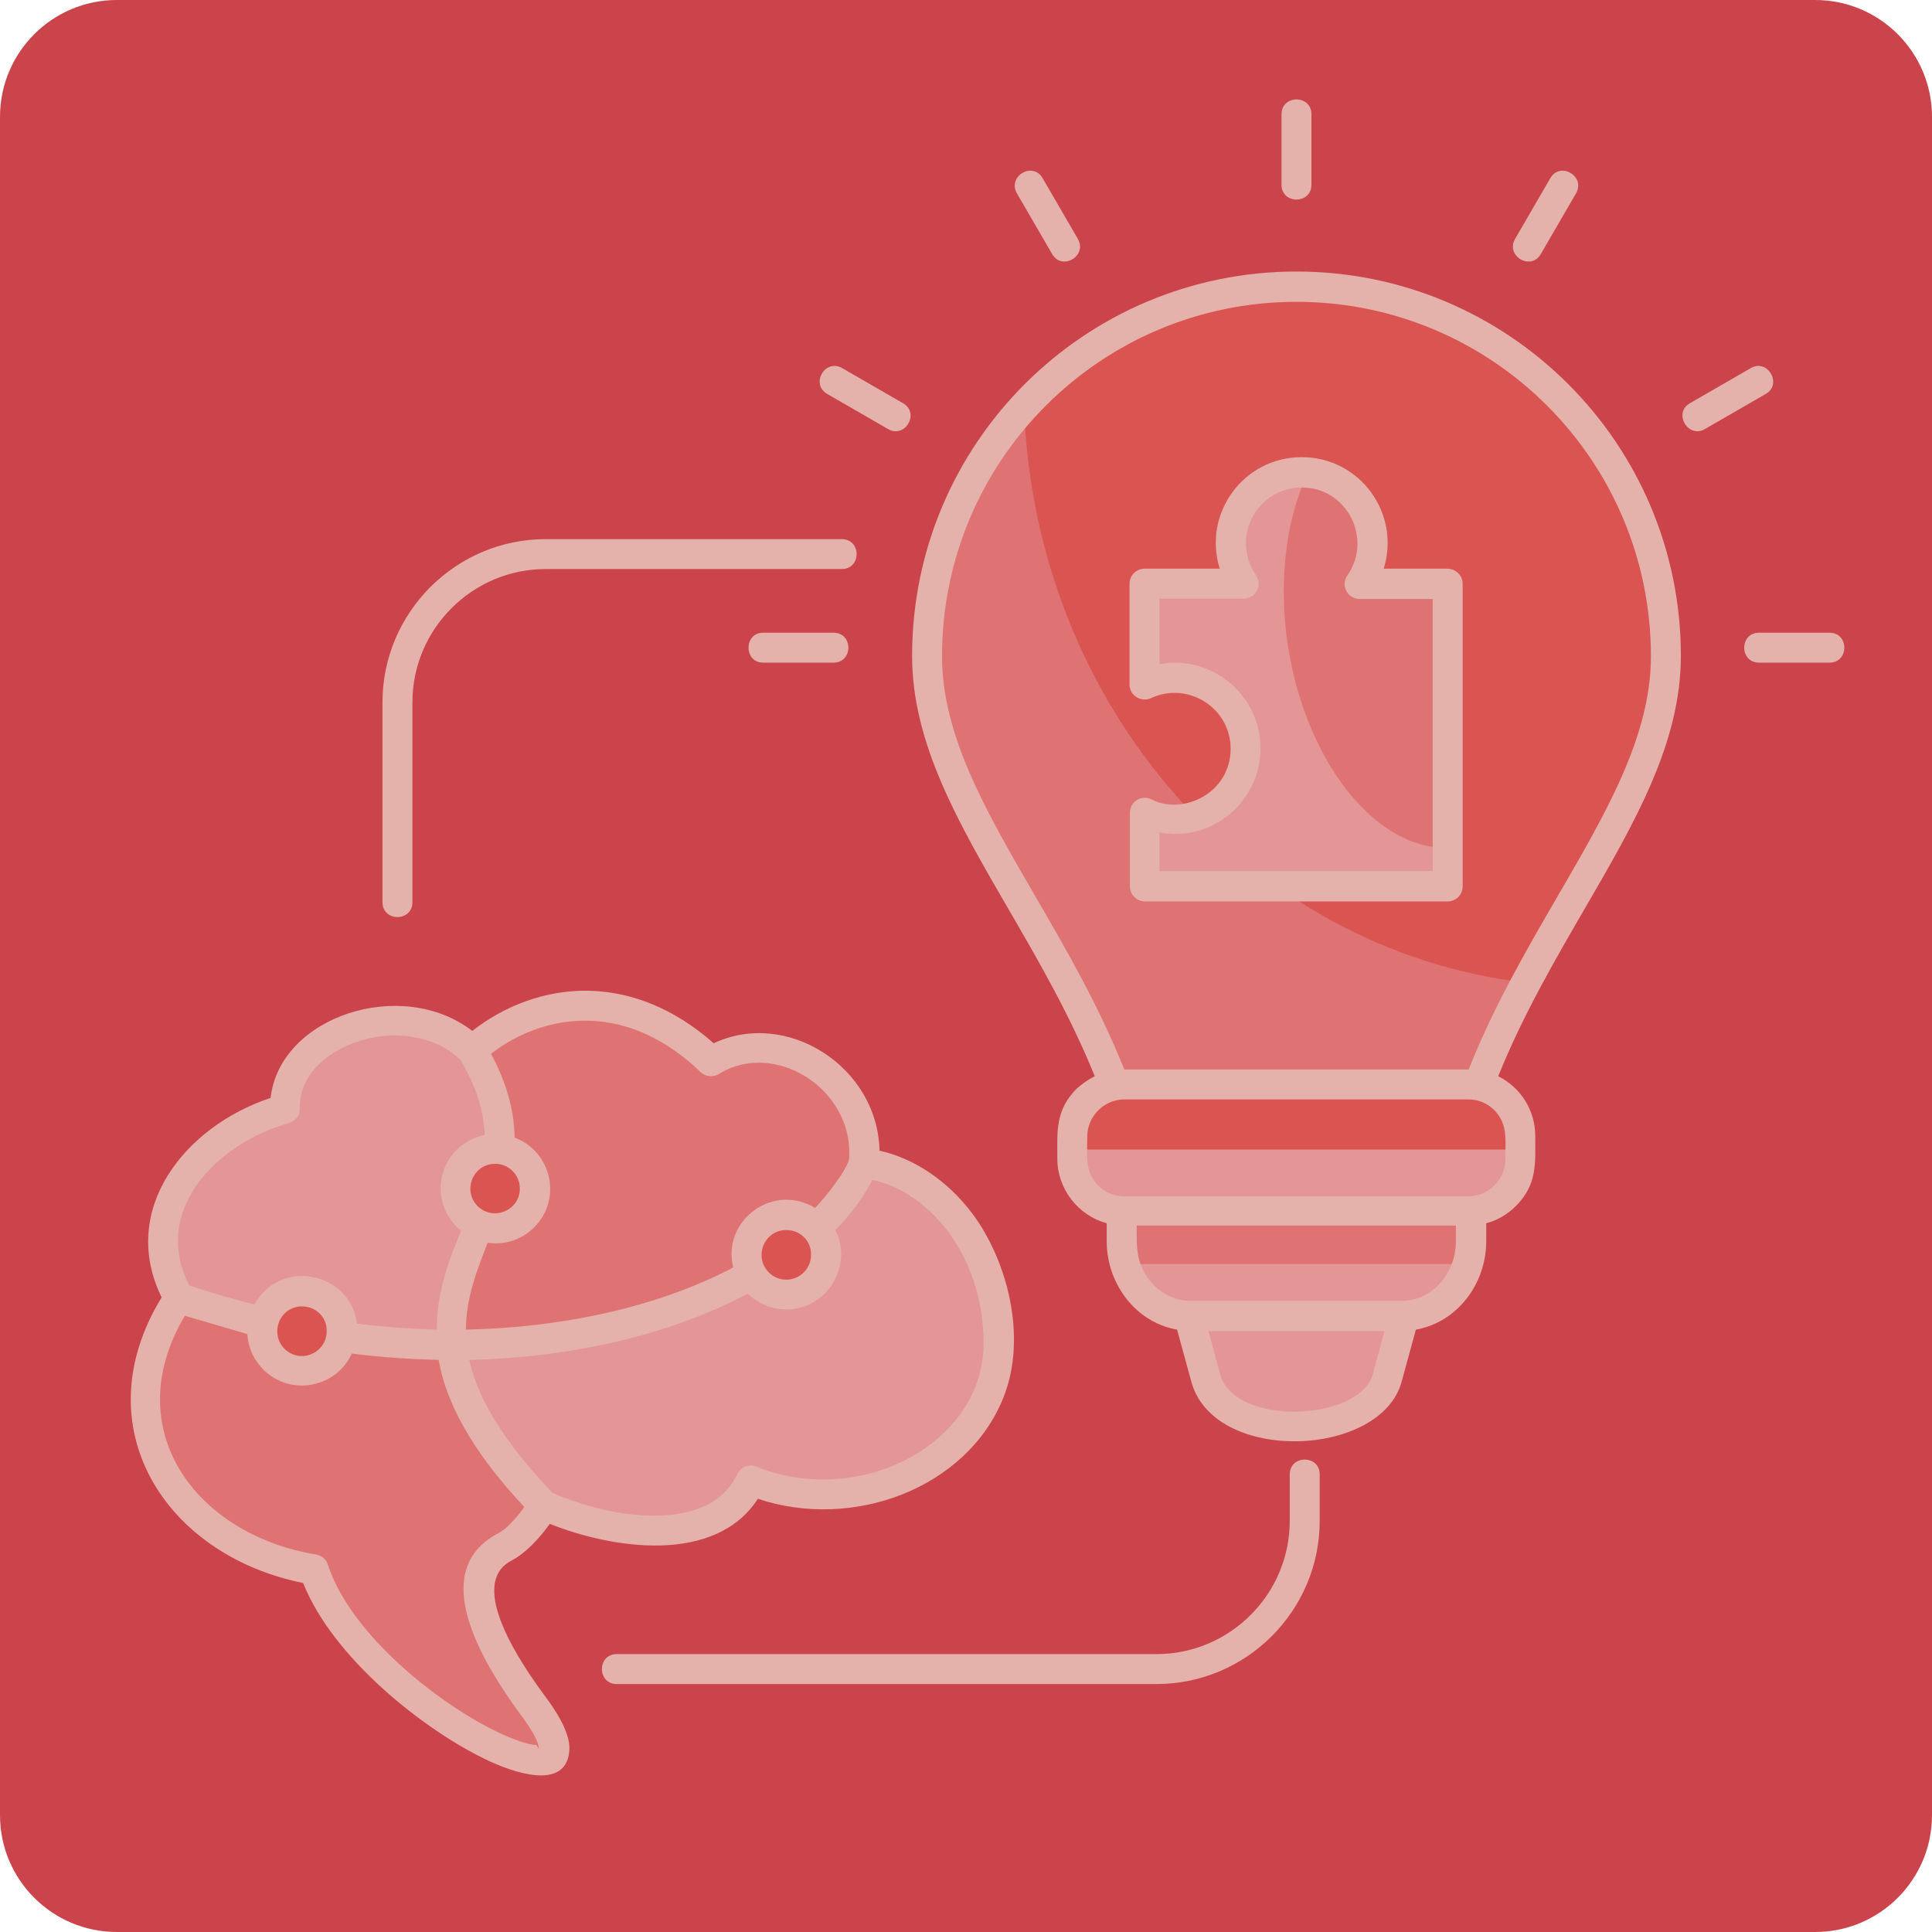 <svg xmlns="http://www.w3.org/2000/svg" xmlns:xlink="http://www.w3.org/1999/xlink" width="496" zoomAndPan="magnify" viewBox="0 0 372 372" height="496" preserveAspectRatio="xMidYMid meet" version="1.0"><defs><clipPath id="b69fda238d"><path d="M 22.5 0 L 349.5 0 C 361.926 0 372 10.074 372 22.5 L 372 349.5 C 372 361.926 361.926 372 349.5 372 L 22.5 372 C 10.074 372 0 361.926 0 349.5 L 0 22.5 C 0 10.074 10.074 0 22.5 0 Z M 22.5 0 " clip-rule="nonzero"/></clipPath></defs><g clip-path="url(#b69fda238d)"><rect x="-37.2" width="446.4" fill="#cc444b" y="-37.2" height="446.4" fill-opacity="1"/></g><path fill="#df7373" d="M 104.707 289.809 C 102.543 276.406 95.914 266.965 87.051 258.965 C 70.473 248.371 51.953 245.707 34.441 249.887 C 18.516 273.812 34.082 297.738 60.457 302.207 C 69.105 328.367 121.281 353.805 102.762 328.512 C 88.996 309.699 90.652 301.27 97.141 297.883 C 100.816 295.938 103.914 291.25 104.707 289.809 Z M 104.707 289.809 " fill-opacity="1" fill-rule="evenodd"/><path fill="#e39695" d="M 166.324 224.012 C 179.008 225.168 192.266 238.93 192.266 258.605 C 192.266 279.578 166.828 294.062 144.559 285.055 C 138.219 298.602 117.82 295.719 104.707 289.809 C 92.453 277.125 87.914 267.324 87.051 258.965 C 88.707 253.992 93.895 253.129 98.074 252.77 C 131.805 249.742 159.043 240.734 166.324 224.012 Z M 166.324 224.012 " fill-opacity="1" fill-rule="evenodd"/><path fill="#e39695" d="M 87.051 258.965 C 70.691 258.965 52.816 256.227 34.441 249.887 C 33.719 248.59 33.07 247.219 32.566 245.922 C 27.449 231.508 39.199 217.887 54.836 213.562 C 54.621 198.285 78.977 190.43 90.941 202.25 C 110.328 218.898 99.805 244.84 87.051 258.965 Z M 87.051 258.965 " fill-opacity="1" fill-rule="evenodd"/><path fill="#df7373" d="M 90.871 202.25 C 91.23 201.891 91.66 201.527 92.094 201.168 C 101.32 193.602 119.336 187.621 136.918 204.34 C 139.945 202.465 143.621 201.527 147.586 201.816 C 157.027 202.465 164.809 209.961 166.25 219.113 C 166.395 220.121 166.469 221.059 166.469 222.066 C 166.469 222.715 166.395 223.363 166.395 223.941 C 159.117 240.66 133.75 255.289 100.164 258.316 C 95.914 258.676 91.59 258.895 87.121 258.895 C 84.887 238.355 105.57 226.535 90.871 202.25 Z M 90.871 202.25 " fill-opacity="1" fill-rule="evenodd"/><path fill="#da5552" d="M 151.406 233.957 C 147.152 233.957 143.766 237.418 143.766 241.598 C 143.766 245.777 147.227 249.238 151.406 249.238 C 155.656 249.238 159.043 245.777 159.043 241.598 C 159.043 237.418 155.656 233.957 151.406 233.957 Z M 151.406 233.957 " fill-opacity="1" fill-rule="evenodd"/><path fill="#da5552" d="M 58.152 248.59 C 53.898 248.59 50.512 252.047 50.512 256.227 C 50.512 260.406 53.898 263.867 58.152 263.867 C 62.402 263.867 65.789 260.406 65.789 256.227 C 65.789 252.047 62.402 248.59 58.152 248.59 Z M 58.152 248.59 " fill-opacity="1" fill-rule="evenodd"/><path fill="#da5552" d="M 95.336 221.273 C 91.086 221.273 87.699 224.664 87.699 228.914 C 87.699 233.168 91.156 236.555 95.336 236.555 C 99.59 236.555 102.977 233.094 102.977 228.914 C 103.047 224.664 99.59 221.273 95.336 221.273 Z M 95.336 221.273 " fill-opacity="1" fill-rule="evenodd"/><path fill="#da5552" d="M 216.48 208.809 L 282.711 208.809 C 288.188 208.809 292.727 213.277 292.727 218.824 L 292.727 223.223 C 292.727 228.77 288.188 233.238 282.711 233.238 L 216.48 233.238 C 211.004 233.238 206.465 228.77 206.465 223.223 L 206.465 218.824 C 206.465 213.277 211.004 208.809 216.48 208.809 Z M 216.48 208.809 " fill-opacity="1" fill-rule="evenodd"/><path fill="#e39695" d="M 292.727 221.348 L 292.727 223.148 C 292.727 228.699 288.188 233.168 282.711 233.168 L 216.48 233.168 C 211.004 233.168 206.465 228.699 206.465 223.148 L 206.465 221.348 Z M 292.727 221.348 " fill-opacity="1" fill-rule="evenodd"/><path fill="#df7373" d="M 229.238 253.418 L 270.027 253.418 C 277.305 253.418 283.285 246.93 283.285 239.074 L 283.285 233.168 C 283.07 233.168 282.926 233.168 282.781 233.168 L 216.555 233.168 C 216.41 233.168 216.191 233.168 216.047 233.168 L 216.047 239.074 C 215.977 246.93 221.957 253.418 229.238 253.418 Z M 229.238 253.418 " fill-opacity="1" fill-rule="evenodd"/><path fill="#e39695" d="M 229.238 253.418 L 270.027 253.418 C 275.938 253.418 280.98 249.164 282.637 243.398 L 216.625 243.398 C 218.281 249.164 223.328 253.418 229.238 253.418 Z M 229.238 253.418 " fill-opacity="1" fill-rule="evenodd"/><path fill="#e39695" d="M 270.316 253.418 L 267.07 265.379 C 263.828 277.27 235.652 278.422 232.121 265.379 L 228.875 253.418 C 228.949 253.418 229.094 253.418 229.238 253.418 L 270.027 253.418 C 270.098 253.418 270.242 253.418 270.316 253.418 Z M 270.316 253.418 " fill-opacity="1" fill-rule="evenodd"/><path fill="#df7373" d="M 249.633 55.16 C 288.906 55.16 320.762 87.016 320.762 126.293 C 320.762 152.812 297.125 176.234 284.801 208.809 L 214.535 208.809 C 202.211 176.234 178.574 152.812 178.574 126.293 C 178.504 87.016 210.355 55.16 249.633 55.16 Z M 249.633 55.16 " fill-opacity="1" fill-rule="evenodd"/><path fill="#da5552" d="M 249.633 55.16 C 288.906 55.16 320.762 87.016 320.762 126.293 C 320.762 147.191 306.059 166.215 293.809 189.207 C 240.766 183.008 199.113 136.02 197.168 78.223 C 210.141 64.027 228.875 55.16 249.633 55.16 Z M 249.633 55.16 " fill-opacity="1" fill-rule="evenodd"/><path fill="#e39695" d="M 278.746 112.383 L 278.746 170.684 L 220.445 170.684 L 220.445 156.488 C 222.176 157.281 224.191 157.785 226.281 157.785 C 233.848 157.785 239.902 151.73 239.902 144.164 C 239.902 136.668 233.848 130.543 226.281 130.543 C 224.191 130.543 222.246 131.047 220.445 131.84 L 220.445 112.383 L 239.469 112.383 C 237.887 110.148 237.02 107.48 237.02 104.527 C 237.02 97.031 243.145 90.906 250.641 90.906 C 258.207 90.906 264.262 97.031 264.262 104.527 C 264.262 107.48 263.395 110.148 261.812 112.383 Z M 278.746 112.383 " fill-opacity="1" fill-rule="evenodd"/><path fill="#df7373" d="M 278.746 112.383 L 278.746 163.262 C 278.676 163.262 278.531 163.262 278.457 163.262 C 263.539 163.262 249.703 143.949 247.469 120.164 C 246.461 108.922 248.191 98.691 251.867 90.98 C 258.855 91.629 264.262 97.465 264.262 104.527 C 264.262 107.48 263.395 110.148 261.812 112.383 Z M 278.746 112.383 " fill-opacity="1" fill-rule="evenodd"/><path fill="#e4b1ab" d="M 281.629 112.383 L 281.629 170.684 C 281.629 172.27 280.332 173.566 278.746 173.566 L 220.445 173.566 C 218.859 173.566 217.562 172.27 217.562 170.684 L 217.562 156.488 C 217.562 154.469 219.652 152.883 221.812 153.965 C 227.797 156.992 236.949 152.738 236.949 144.164 C 236.949 136.238 228.66 131.121 221.598 134.434 C 219.652 135.301 217.488 133.859 217.488 131.84 L 217.488 112.383 C 217.488 110.797 218.789 109.5 220.371 109.5 L 234.859 109.5 C 231.543 98.906 239.398 88.023 250.641 88.023 C 261.883 88.023 269.738 98.906 266.422 109.5 L 278.746 109.5 C 280.332 109.57 281.629 110.797 281.629 112.383 Z M 275.863 167.875 L 275.863 115.336 L 261.812 115.336 C 259.504 115.336 258.062 112.742 259.434 110.797 C 264.332 103.809 259.434 93.863 250.641 93.863 C 243.363 93.863 238.246 100.926 240.406 107.844 C 241.273 110.508 242.352 110.871 242.352 112.383 C 242.352 113.969 241.055 115.266 239.469 115.266 L 223.254 115.266 L 223.254 127.879 C 233.344 126.004 242.715 133.859 242.715 144.094 C 242.715 154.324 233.418 162.18 223.254 160.309 L 223.254 167.73 L 275.863 167.73 Z M 210.789 207.223 C 206.105 195.621 200.051 185.168 194.285 175.227 C 184.484 158.359 175.621 143.082 175.621 126.293 C 175.621 85.43 208.77 52.281 249.633 52.281 C 290.492 52.281 323.645 85.43 323.645 126.293 C 323.645 143.082 314.781 158.359 304.98 175.227 C 299.215 185.168 293.16 195.621 288.477 207.223 C 292.801 209.383 295.609 213.781 295.609 218.754 C 295.609 223.941 296.043 228.051 291.863 232.23 C 290.277 233.816 288.332 234.969 286.168 235.543 L 286.168 239.004 C 286.168 247.219 280.547 254.641 272.621 256.012 L 269.883 266.027 C 265.918 280.73 233.703 281.953 229.383 266.027 L 226.641 256.012 C 218.715 254.641 213.094 247.219 213.094 239.004 L 213.094 235.543 C 207.617 234.031 203.582 228.984 203.582 223.078 C 203.582 217.887 203.148 213.781 207.328 209.602 C 208.41 208.664 209.492 207.871 210.789 207.223 Z M 282.781 205.926 C 287.684 193.602 294.023 182.719 300.008 172.414 C 309.375 156.27 317.879 141.641 317.879 126.363 C 317.879 88.672 287.324 58.117 249.633 58.117 C 211.941 58.117 181.383 88.672 181.383 126.363 C 181.383 141.641 189.887 156.27 199.258 172.414 C 205.238 182.719 211.582 193.672 216.48 205.926 Z M 232.695 256.301 L 234.93 264.586 C 237.668 274.75 261.812 273.668 264.332 264.586 L 266.566 256.301 Z M 218.859 236.047 C 218.859 240.371 218.715 243.688 221.957 247.219 C 223.832 249.238 226.426 250.461 229.164 250.461 L 269.953 250.461 C 275.863 250.461 280.332 245.059 280.332 239.004 L 280.332 235.977 L 218.859 235.977 Z M 282.711 211.691 L 216.48 211.691 C 212.59 211.691 209.348 214.934 209.348 218.824 C 209.348 222.574 208.844 225.598 211.438 228.266 C 212.734 229.562 214.535 230.355 216.48 230.355 L 282.711 230.355 C 286.602 230.355 289.844 227.113 289.844 223.223 C 289.844 219.473 290.348 216.445 287.754 213.781 C 286.457 212.484 284.727 211.691 282.711 211.691 Z M 337.121 70.871 C 340.363 69 343.246 73.973 340.004 75.844 L 328.258 82.621 C 325.012 84.492 322.129 79.52 325.375 77.648 Z M 195.797 37.219 C 193.926 33.902 198.898 31.02 200.77 34.336 L 207.543 46.008 C 209.418 49.324 204.445 52.207 202.57 48.891 Z M 146.938 127.59 C 143.191 127.59 143.191 121.824 146.938 121.824 L 160.484 121.824 C 164.305 121.824 164.305 127.59 160.484 127.59 Z M 159.262 75.844 C 156.016 73.973 158.828 69 162.145 70.871 L 173.891 77.648 C 177.133 79.52 174.32 84.492 171.008 82.621 Z M 298.492 34.336 C 300.367 31.02 305.34 33.902 303.465 37.219 L 296.691 48.891 C 294.816 52.207 289.844 49.324 291.719 46.008 Z M 246.75 22.012 C 246.75 18.191 252.516 18.191 252.516 22.012 L 252.516 35.559 C 252.516 39.379 246.75 39.379 246.75 35.559 Z M 352.254 121.824 C 356.074 121.824 356.074 127.59 352.254 127.59 L 338.707 127.59 C 334.887 127.59 334.887 121.824 338.707 121.824 Z M 95.336 224.086 C 91.086 224.086 88.996 229.203 91.949 232.23 C 94.977 235.184 100.094 233.094 100.094 228.844 C 100.094 226.246 98.004 224.086 95.336 224.086 Z M 87.914 221.418 C 89.355 219.977 91.23 218.969 93.32 218.535 C 93.246 216.809 93.031 215.004 92.527 213.059 C 91.805 210.32 90.582 207.293 88.637 204.051 C 85.176 200.734 80.492 199.367 75.809 199.367 C 67.52 199.438 57.574 204.699 57.719 213.348 C 57.789 216.16 55.195 216.301 53.18 217.023 C 40.711 221.492 29.902 233.383 36.027 246.641 C 36.172 246.93 36.316 247.219 36.461 247.508 C 38.836 248.301 41.145 249.02 43.379 249.668 C 45.25 250.172 47.055 250.68 49 251.184 C 53.898 242.176 67.449 244.84 68.746 254.859 C 73.863 255.508 79.051 255.867 84.094 256.012 C 84.094 248.875 86.328 242.895 88.781 236.984 C 83.879 233.023 83.52 225.816 87.914 221.418 Z M 99.086 219.043 C 106.219 221.707 108.309 230.934 102.832 236.336 C 100.527 238.645 97.285 239.797 93.895 239.293 C 91.805 244.625 89.715 250.031 89.715 256.012 C 107.301 255.652 125.965 252.047 141.172 244.047 C 138.938 234.895 148.953 227.688 156.953 232.59 C 158.758 230.715 163.441 224.949 163.512 222.859 C 164.234 209.602 149.098 200.16 138.434 206.789 C 137.352 207.438 135.91 207.367 134.902 206.43 C 127.766 199.582 120.488 196.844 113.93 196.555 C 106.219 196.195 99.375 199.152 94.543 202.898 C 97.355 208.16 99.012 213.492 99.086 219.043 Z M 58.152 251.543 C 53.898 251.543 51.809 256.66 54.766 259.688 C 57.789 262.715 62.906 260.551 62.906 256.301 C 62.98 253.633 60.816 251.543 58.152 251.543 Z M 67.734 260.625 C 64.711 267.254 55.918 268.91 50.727 263.723 C 48.926 261.922 47.773 259.543 47.629 256.875 L 35.594 253.344 C 22.621 275.18 37.684 295.504 60.891 299.324 C 61.973 299.539 62.836 300.262 63.125 301.27 C 67.52 314.672 84.238 327.934 95.77 333.484 C 98.797 334.926 101.391 335.859 103.191 336.004 C 103.555 336.078 103.695 337.016 103.695 336.652 C 103.77 335.645 102.832 333.625 100.309 330.238 C 93.535 321.016 83.086 304.367 93.969 296.441 C 95.914 295 96.492 295.359 98.797 292.836 C 99.66 291.973 100.383 290.965 100.957 290.172 C 92.887 281.523 86.258 272.012 84.457 261.848 C 78.906 261.703 73.43 261.344 67.734 260.625 Z M 151.406 236.84 C 147.152 236.84 145.062 241.957 148.02 244.984 C 151.043 248.012 156.16 245.852 156.16 241.598 C 156.234 238.93 154.07 236.84 151.406 236.84 Z M 160.848 236.84 C 164.305 243.762 159.262 252.121 151.406 252.121 C 148.523 252.121 145.93 250.965 143.98 249.094 C 128.055 257.523 108.812 261.418 90.363 261.848 C 91.012 264.805 92.168 267.973 94.113 271.434 C 96.707 276.191 100.672 281.449 106.363 287.434 C 113.281 290.457 122.145 292.547 129.641 291.613 C 135.047 290.965 139.586 288.73 141.891 283.973 C 142.539 282.531 144.125 281.738 145.641 282.387 C 165.602 290.457 189.383 277.918 189.383 258.676 C 189.383 250.031 186.645 242.605 182.539 237.129 C 178.504 231.797 173.242 228.266 167.98 227.184 C 166.18 230.645 163.727 233.957 160.848 236.84 Z M 90.941 198.504 C 96.707 193.961 104.922 190.359 114.219 190.793 C 121.57 191.152 129.57 193.961 137.426 200.879 C 151.477 194.25 168.988 205.348 169.352 221.562 C 175.906 223.004 182.395 227.258 187.223 233.672 C 193.852 242.535 197.961 257.453 193.133 269.27 C 186.07 286.641 164.16 294.711 145.93 288.586 C 137.711 301.27 117.965 298.242 105.859 293.414 C 103.984 296.008 101.465 298.891 98.508 300.477 C 89.715 305.016 100.527 320.656 105.137 326.852 C 108.598 331.535 109.895 334.926 109.605 337.301 C 108.812 344.867 98.652 341.266 93.465 338.742 C 81.355 332.906 64.062 319.141 58.367 304.801 C 31.629 299.395 15.922 274.605 31.125 249.812 C 22.84 232.879 35.594 216.879 52.098 211.402 C 53.898 195.621 77.395 188.051 90.941 198.504 Z M 162.07 103.809 C 165.891 103.809 165.891 109.57 162.07 109.57 L 105.066 109.57 C 90.941 109.57 79.41 121.102 79.41 135.227 L 79.41 173.711 C 79.41 177.531 73.645 177.531 73.645 173.711 L 73.645 135.227 C 73.645 117.934 87.77 103.809 105.066 103.809 Z M 118.758 324.258 C 114.941 324.258 114.941 318.492 118.758 318.492 L 222.68 318.492 C 236.805 318.492 248.336 306.961 248.336 292.836 L 248.336 283.902 C 248.336 280.082 254.102 280.082 254.102 283.902 L 254.102 292.836 C 254.102 310.133 239.977 324.258 222.68 324.258 Z M 118.758 324.258 " fill-opacity="1" fill-rule="nonzero"/></svg>